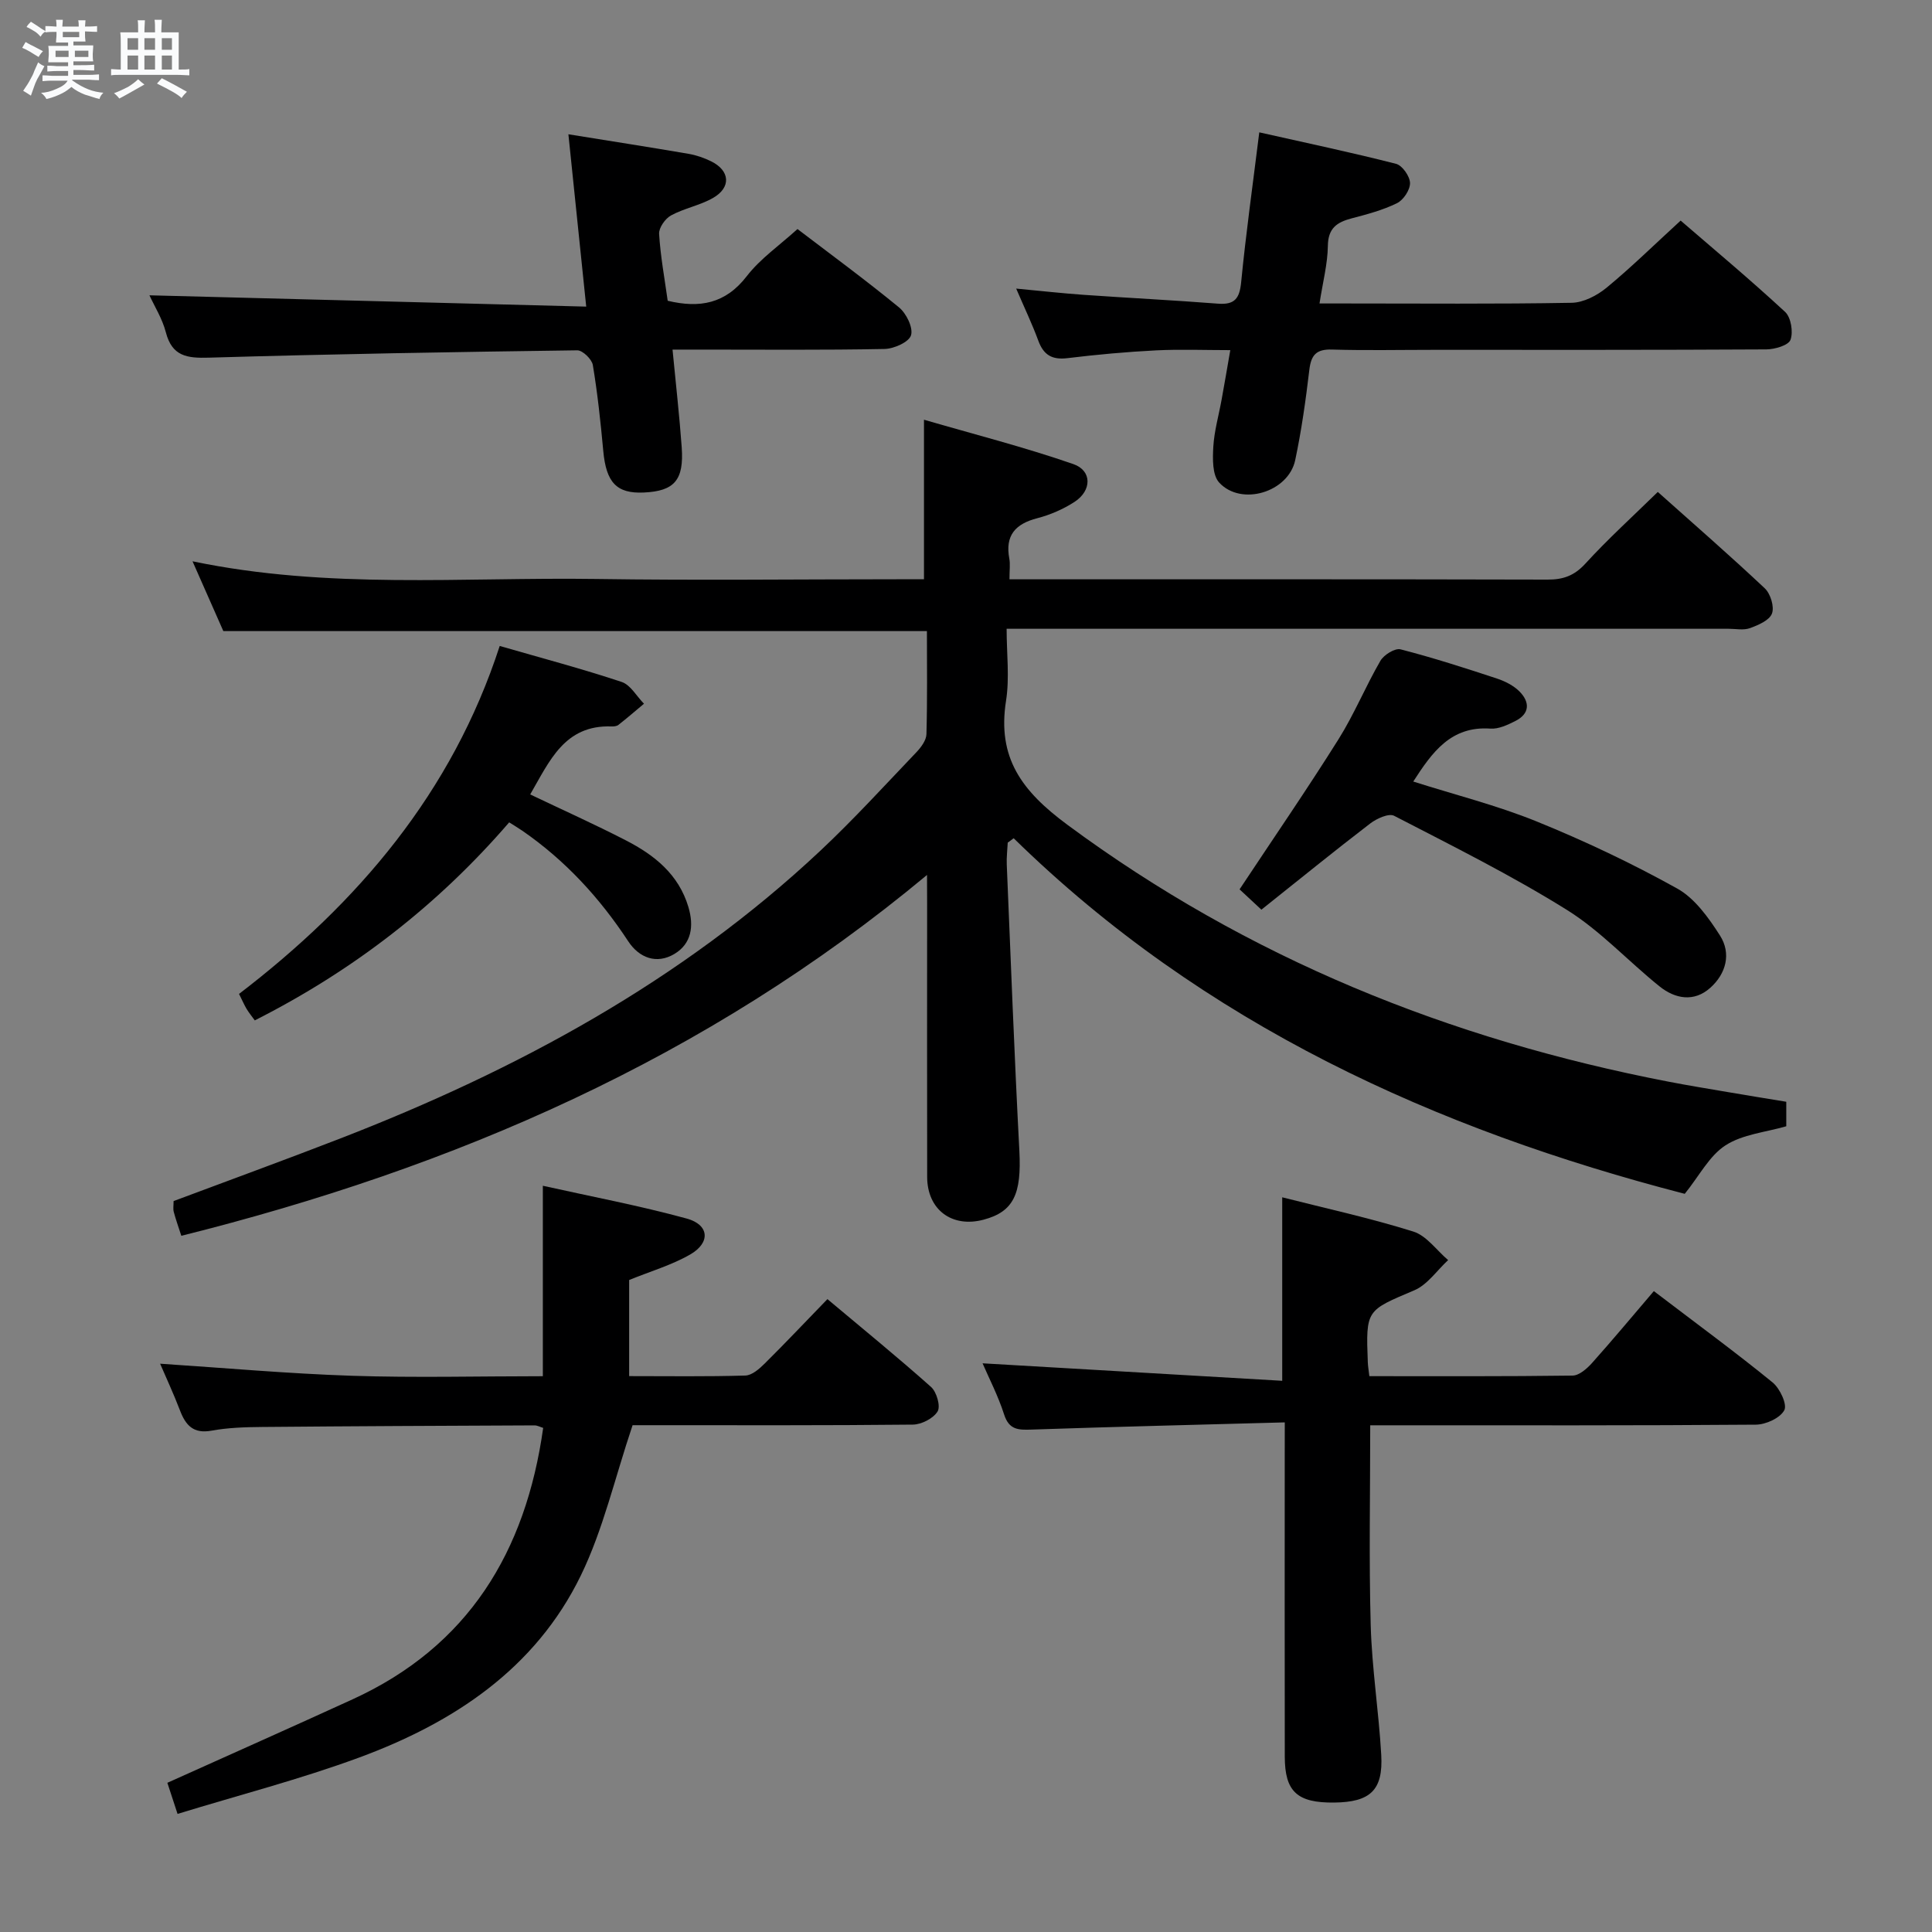 <svg enable-background="new 0 0 400 400" viewBox="0 0 400 400" xmlns="http://www.w3.org/2000/svg"><rect x="0" y="0" width="400" height="400" fill="#808080" stroke="none"/><path d="m6.8 9.5c.6.3 1.3.7 2.1 1.1-.4.4-.7.8-.9 1.2-.7-.4-1.3-.8-1.8-1.1s-1.1-.6-1.6-.8c.2-.4.5-.8.7-1.2.4.2.8.5 1.5.8zm.9 6.9c-.3.6-.5 1.1-.7 1.7s-.4 1.1-.6 1.7c-.6-.4-1.1-.7-1.6-1 .7-1 1.2-1.8 1.5-2.4.3-.5.6-1.1.8-1.7.3-.6.5-1.2.8-1.8.3.3.8.6 1.3.8-.7 1.3-1.2 2.2-1.5 2.7zm.1-11c.4.3 1 .7 1.7 1.1-.5.2-.8.6-1.1 1.1-.5-.6-1-1-1.4-1.2s-.9-.6-1.5-.8c.2-.4.5-.7.9-1.1.5.3.9.6 1.4.9zm10.5 13.1c1 .4 2 .6 3.1.7-.4.4-.7.8-.8 1.3-.9-.2-1.9-.6-3-.9-1-.4-2-.9-2.8-1.6-.5.4-1.1.9-1.9 1.3s-1.9.9-3.3 1.2c-.1-.3-.5-.8-1.1-1.3 1 0 2.1-.3 3.2-.8 1.2-.5 1.9-1 2.3-1.7h-3.2c-.4 0-1 0-2 .1v-1.2c1 0 1.7.1 2 .1h3.3v-1h-2.3c-.2 0-.9 0-2 .1v-1.2c1.2 0 1.9.1 2 .1h2.3v-.8h-4.1c0-.7.1-1.2.1-1.6 0-.5 0-1.1-.1-1.8h4.1v-.7h-2.5c0-.6.1-1.1.1-1.6v-.6h-.5c-.4 0-1 0-1.8.1v-1.3c1.2 0 1.9.1 2.1.1h.2c0-.3 0-.8-.1-1.4h1.4c0 .6-.1 1-.1 1.4h3.4c0-.4 0-.8-.1-1.3h1.5c0 .4-.1.9-.1 1.3.7 0 1.5 0 2.5-.1v1.2c-1 0-1.8-.1-2.5-.1v.6c0 .3 0 .8.1 1.5h-2.5v.8h4.1c0 .7-.1 1.3-.1 1.8s0 1 .1 1.5h-4.1v.8h1.4c.8 0 1.8 0 2.9-.1v1.2c-1 0-1.9-.1-2.8-.1h-1.5v1h3.2c.3 0 1 0 2.1-.1v1.2c-1.1 0-1.8-.1-2.1-.1h-3.4l-.1.1c1.4 1 2.4 1.5 3.4 1.9zm-4.1-6.7v-1.3h-2.7v1.3zm2.2-4.1v-1.1h-3.4v1.1zm1.9 4.1v-1.3h-2.8v1.3z" fill="#fafbfc"/><path d="m37 6.7v2.3 5.4c1 0 1.8 0 2.2-.1v1.3c-.6 0-1.5-.1-2.5-.1h-11.9c-.7 0-1.3 0-1.8.1v-1.3c.5 0 1.1.1 2 .1v-5.2c0-1 0-1.8-.1-2.5h3.7c0-1.3 0-2.1-.1-2.5h1.5c0 .4-.1 1.3-.1 2.5h2.2c0-1.2 0-2.1-.1-2.6h1.5c0 .4-.1 1.3-.1 2.6zm-12.3 13.7c-.3-.4-.7-.8-1.1-1.1 1.1-.4 2.1-.9 2.9-1.3.8-.5 1.5-1 2.1-1.6.4.4.9.8 1.3 1.1-2.5 1.4-4.2 2.4-5.2 2.9zm3.9-10.1v-2.4h-2.2v2.4zm0 4.1v-2.9h-2.2v2.9zm3.5-4.1v-2.4h-2.2v2.4zm0 4.1v-2.9h-2.2v2.9zm.4 2.9 1-1.1c.6.3 1.4.7 2.5 1.3s2 1.1 2.7 1.5c-.4.4-.8.8-1.1 1.3-.8-.8-2.5-1.7-5.1-3zm3.1-7v-2.4h-2.1v2.4zm0 4.1v-2.9h-2.1v2.9z" fill="#fafbfc"/><g fill="#000001"><path d="m191.93 181.15c-45.81 38.14-97.97 60.61-154.39 74.71-.6-1.85-1.15-3.39-1.57-4.97-.16-.61-.03-1.3-.03-2.22 11.47-4.3 22.98-8.49 34.41-12.92 36.58-14.17 70.68-32.57 99.51-59.63 6.91-6.49 13.32-13.52 19.87-20.38.97-1.02 2.05-2.47 2.08-3.75.2-7.11.1-14.24.1-21.33-48.72 0-96.95 0-145.67 0-1.91-4.32-4.03-9.12-6.38-14.45 28.03 5.85 55.87 3.26 83.57 3.66 20.82.31 41.66.06 62.49.06h5.38c0-10.84 0-21.23 0-33.03 10.24 2.98 20.72 5.65 30.91 9.18 3.93 1.36 3.85 5.5.26 7.83-2.33 1.51-5.02 2.68-7.71 3.38-4.55 1.17-6.7 3.57-5.79 8.38.21 1.12.03 2.32.03 4.27h5.44c35.33 0 70.65-.03 105.98.06 3.22.01 5.51-.8 7.79-3.28 4.68-5.12 9.84-9.8 15.02-14.87 7.39 6.6 14.91 13.14 22.15 19.96 1.19 1.12 2.01 3.81 1.49 5.21-.52 1.41-2.83 2.4-4.56 3.03-1.33.48-2.96.13-4.46.13-47.49 0-94.98 0-142.47 0-1.99 0-3.98 0-6.97 0 0 5.12.63 10.12-.12 14.9-1.86 11.8 3.24 18.69 12.7 25.68 37.4 27.66 79.15 44.44 124.47 53.19 4.07.79 8.16 1.45 12.24 2.15 3.93.67 7.86 1.31 12.13 2.01v5.07c-4.25 1.24-9.02 1.65-12.58 3.95-3.35 2.16-5.42 6.3-8.44 10.04-51.45-13.31-99.55-35.04-138.94-73.62-.41.3-.82.6-1.23.91-.07 1.52-.27 3.04-.2 4.55.83 19.77 1.57 39.53 2.61 59.29.46 8.89-1.17 12.56-7.4 14.22-6.55 1.75-11.67-2.06-11.69-8.83-.04-18.83-.01-37.66-.01-56.49-.02-1.6-.02-3.2-.02-6.05z"/><path d="m130.97 295.07c-3.69 10.96-6.08 21.59-10.72 31.13-9.4 19.31-26.35 30.48-45.89 37.68-12.22 4.5-24.88 7.77-37.6 11.67-.96-2.94-1.57-4.79-2.11-6.44 12.99-5.85 25.69-11.49 38.32-17.27 24-10.97 35.88-30.53 39.49-56.21-.63-.19-1.21-.52-1.79-.52-18.82.08-37.63.16-56.45.33-3.48.03-7.01.14-10.41.76-3.79.7-5.38-1.12-6.56-4.22-1.29-3.38-2.82-6.66-4.1-9.64 13.29.87 26.48 2.06 39.71 2.5 13.12.43 26.26.09 39.53.09 0-13.08 0-25.77 0-39.43 9.97 2.22 19.99 4.11 29.79 6.79 4.68 1.28 4.96 4.99.73 7.43-3.82 2.2-8.19 3.47-12.65 5.29v19.9c8.17 0 16.12.12 24.06-.12 1.38-.04 2.91-1.4 4.02-2.5 4.25-4.21 8.36-8.57 12.97-13.32 7.41 6.22 14.57 12.05 21.46 18.19 1.15 1.03 2 3.98 1.35 5.06-.88 1.45-3.33 2.71-5.13 2.73-17.98.19-35.97.12-53.96.12-1.82 0-3.62 0-4.06 0z"/><path d="m266 294.49c-17.95.49-35.18.9-52.42 1.49-2.71.09-4.65.09-5.68-3.1-1.26-3.93-3.19-7.64-4.47-10.62 20.47 1.19 41.11 2.4 62.04 3.62 0-13.27 0-25.3 0-37.99 9.02 2.29 18.2 4.29 27.14 7.09 2.75.86 4.82 3.88 7.21 5.91-2.32 2.14-4.28 5.1-7.02 6.26-9.92 4.21-10.03 3.98-9.61 14.9.03.8.17 1.59.32 2.87 14.18 0 28.13.07 42.08-.12 1.37-.02 2.97-1.44 4.02-2.6 4.32-4.84 8.48-9.83 12.8-14.89 9.39 7.15 17.15 12.84 24.6 18.92 1.5 1.23 3.05 4.54 2.41 5.74-.86 1.62-3.81 2.97-5.88 2.99-24.83.2-49.66.13-74.5.13-1.78 0-3.56 0-5.35 0 0 14.19-.28 27.8.1 41.4.25 8.95 1.67 17.87 2.18 26.83.42 7.33-2.27 9.8-9.76 9.88-7.62.08-10.2-2.24-10.21-9.5-.04-20.83-.01-41.66-.01-62.5.01-1.83.01-3.64.01-6.71z"/><path d="m210.39 59.75c5.18.49 9.56.98 13.95 1.29 9.28.65 18.56 1.11 27.83 1.83 3.49.27 4.47-1.1 4.8-4.45.98-10.05 2.39-20.06 3.75-31.02 9.77 2.2 19.09 4.16 28.32 6.52 1.29.33 2.86 2.58 2.89 3.97.03 1.41-1.36 3.52-2.69 4.17-2.94 1.45-6.2 2.31-9.4 3.15-3.04.8-4.87 2.02-4.92 5.68-.05 3.75-1.04 7.48-1.73 11.94h5.24c15.66 0 31.31.14 46.96-.14 2.45-.04 5.26-1.5 7.23-3.12 5.13-4.23 9.89-8.91 15.34-13.9 6.74 5.82 14.35 12.17 21.62 18.9 1.23 1.13 1.72 4.17 1.12 5.79-.43 1.15-3.26 1.97-5.03 1.98-22.98.13-45.97.09-68.95.09-6.99 0-13.99.15-20.98-.06-3.25-.1-4.3 1.17-4.66 4.23-.74 6.25-1.62 12.51-2.92 18.66-1.4 6.64-11.18 9.62-15.75 4.64-1.42-1.55-1.35-4.89-1.21-7.36.19-3.29 1.13-6.53 1.72-9.79.56-3.08 1.09-6.17 1.8-10.26-5.3 0-10.35-.2-15.37.05-6.13.31-12.25.87-18.34 1.61-3.18.39-4.95-.64-6.04-3.62-1.25-3.4-2.81-6.66-4.58-10.78z"/><path d="m117.68 27.8c8.88 1.43 16.89 2.68 24.89 4.05 1.61.28 3.23.84 4.7 1.57 3.88 1.93 4.14 5.39.36 7.56-2.7 1.55-5.96 2.13-8.7 3.62-1.21.66-2.54 2.56-2.47 3.81.28 4.62 1.13 9.2 1.78 13.86 6.6 1.58 11.95.64 16.37-5.09 2.8-3.63 6.76-6.36 10.5-9.76 6.63 5.06 13.98 10.45 21.02 16.22 1.52 1.25 2.96 4.19 2.49 5.77-.42 1.41-3.53 2.8-5.47 2.84-12.65.25-25.31.13-37.97.13-1.8 0-3.6 0-5.94 0 .68 7.13 1.43 13.67 1.9 20.22.49 6.81-1.52 9.07-7.81 9.37-5.66.27-7.83-2.06-8.43-8.61-.55-5.95-1.18-11.9-2.16-17.78-.2-1.21-2.12-3.06-3.22-3.05-25.44.34-50.87.77-76.3 1.52-4.49.13-7.59-.27-8.88-5.24-.73-2.82-2.36-5.41-3.4-7.67 29.92.77 59.68 1.54 90.43 2.34-1.28-12.34-2.45-23.61-3.69-35.68z"/><path d="m261.16 188.34c-2.11-1.97-3.44-3.2-4.52-4.21 7.03-10.61 13.97-20.7 20.48-31.07 3.26-5.19 5.6-10.94 8.68-16.25.72-1.24 3.02-2.67 4.17-2.37 6.73 1.73 13.36 3.87 19.97 6.05 1.69.56 3.46 1.46 4.69 2.71 2.12 2.16 2.12 4.56-.88 6.07-1.6.81-3.48 1.7-5.17 1.58-8.2-.57-12.07 4.9-15.98 10.96 8.61 2.74 17.31 4.92 25.54 8.26 9.95 4.04 19.72 8.67 29.09 13.88 3.66 2.03 6.52 6.06 8.87 9.73 2.39 3.75 1.26 7.93-2.02 10.85-3.35 2.99-7.25 2.29-10.49-.31-6.48-5.2-12.22-11.5-19.19-15.84-11.5-7.17-23.7-13.24-35.76-19.48-1.11-.57-3.62.57-4.96 1.6-7.5 5.75-14.83 11.71-22.52 17.84z"/><path d="m103.46 133.74c8.8 2.54 17.11 4.74 25.25 7.45 1.84.61 3.09 2.96 4.62 4.51-1.76 1.47-3.49 2.97-5.29 4.38-.35.28-.96.34-1.44.32-9.74-.34-12.82 7.18-16.83 14.08 6.75 3.22 13.39 6.2 19.85 9.53 5.88 3.03 10.89 7.01 12.91 13.79 1.17 3.94.65 7.56-2.88 9.69-3.69 2.22-7.32.83-9.57-2.59-5.92-9.01-13.05-16.77-21.93-22.9-.81-.56-1.66-1.06-2.73-1.74-14.77 17.13-32.26 30.67-52.67 41-.6-.83-1.2-1.56-1.68-2.35-.5-.84-.89-1.75-1.58-3.13 24.64-18.86 44.11-41.7 53.97-72.04z"/></g></svg>